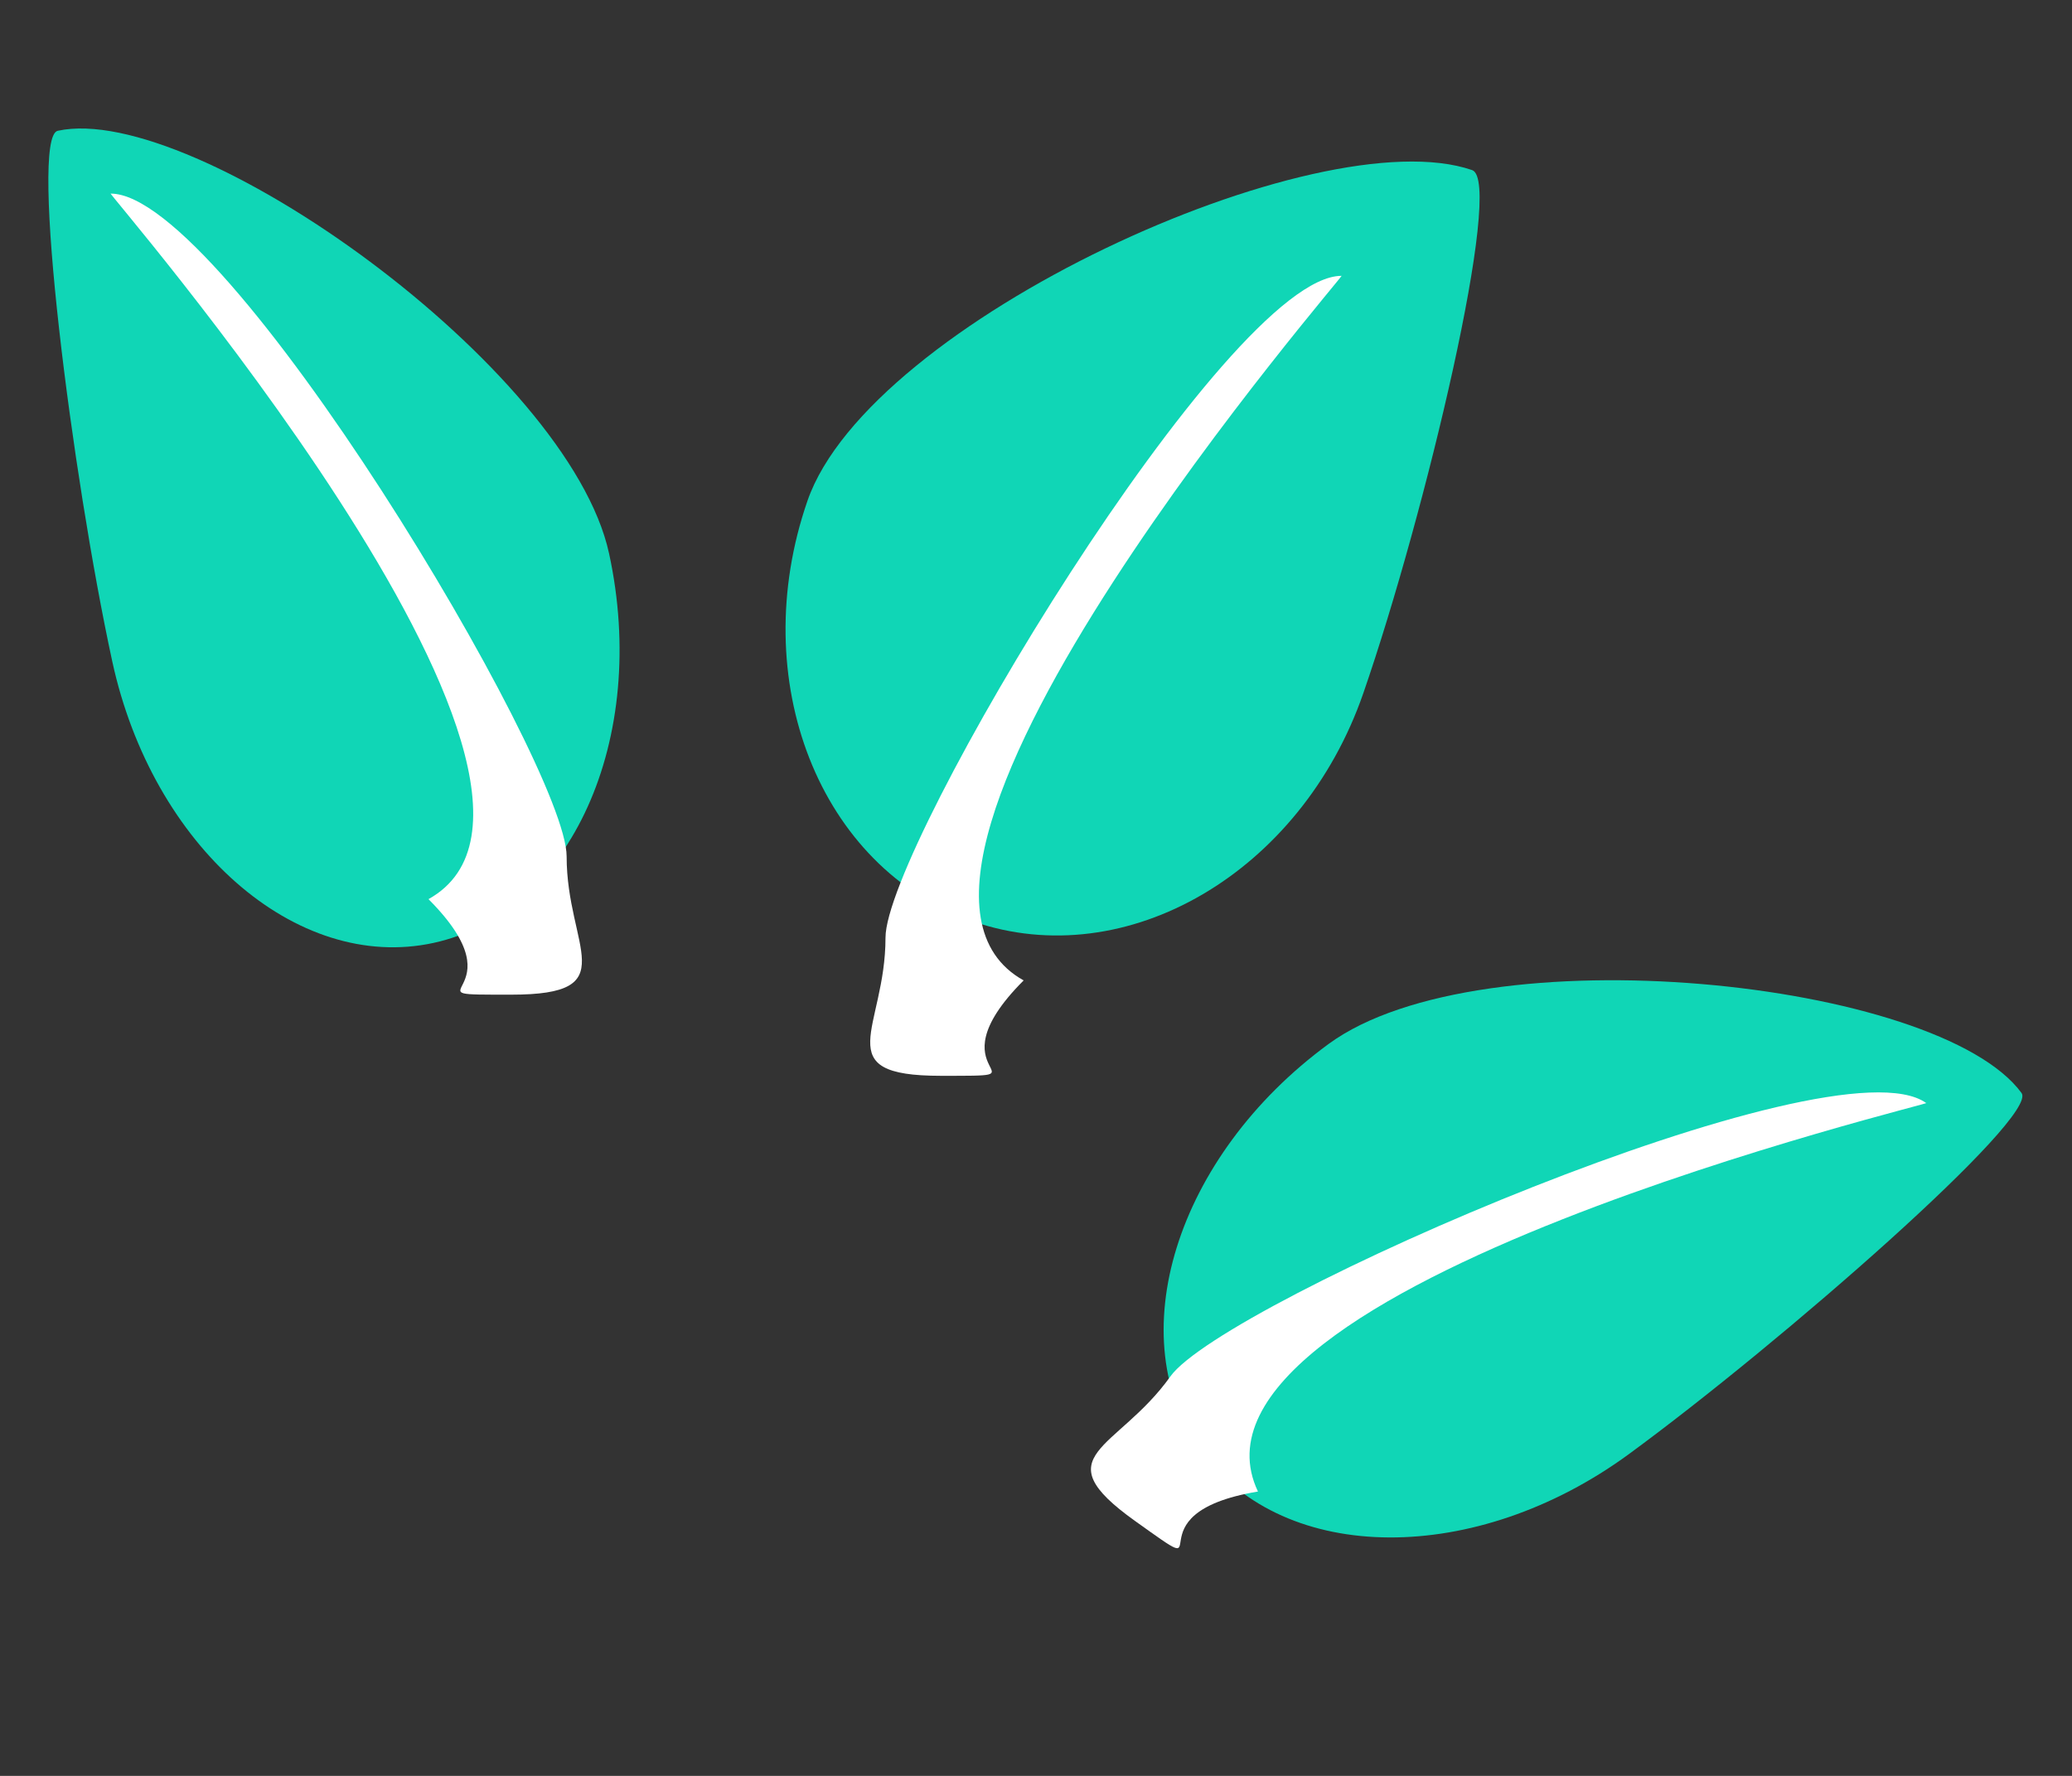 <svg width="49" height="42" viewBox="0 0 49 42" fill="none" xmlns="http://www.w3.org/2000/svg">
<rect x="0" y="0" width="49" height="42" fill="#333333" stroke="none"/>
<path d="M32.24 16.396C30.772 20.633 26.64 23.049 23.01 21.792C19.381 20.535 17.628 16.081 19.096 11.843C20.564 7.605 31.184 2.766 34.814 4.023C35.578 4.288 33.708 12.158 32.24 16.396Z" fill="#10D6B6"/>
<path d="M2.654 15.638C3.604 20.021 7.004 23.004 10.248 22.301C13.493 21.598 15.354 17.475 14.404 13.092C13.454 8.709 4.611 2.39 1.366 3.093C0.683 3.241 1.704 11.255 2.654 15.638Z" fill="#10D6B6"/>
<path d="M38.525 34.387C34.907 37.038 30.384 37.016 28.422 34.339C26.459 31.661 27.801 27.342 31.418 24.691C35.035 22.04 45.845 23.173 47.807 25.85C48.221 26.414 42.142 31.736 38.525 34.387Z" fill="#10D6B6"/>
<path d="M24.208 23.187C21.921 25.474 24.954 25.443 22.248 25.443C19.541 25.443 20.941 24.341 20.941 22.176C20.941 20.011 29.016 6.524 31.723 6.524C32.05 6.228 19.501 20.573 24.208 23.187Z" fill="white"/>
<path d="M10.133 21.265C12.42 23.555 9.387 23.524 12.093 23.524C14.799 23.524 13.4 22.421 13.4 20.252C13.4 18.084 5.326 4.579 2.62 4.579C2.293 4.282 14.839 18.648 10.133 21.265Z" fill="white"/>
<path d="M29.749 35.275C26.559 35.806 29.045 37.545 26.842 35.971C24.64 34.398 26.42 34.315 27.678 32.553C28.937 30.791 43.348 24.512 45.55 26.086C45.988 26.035 27.439 30.412 29.749 35.275Z" fill="white"/>
</svg>
